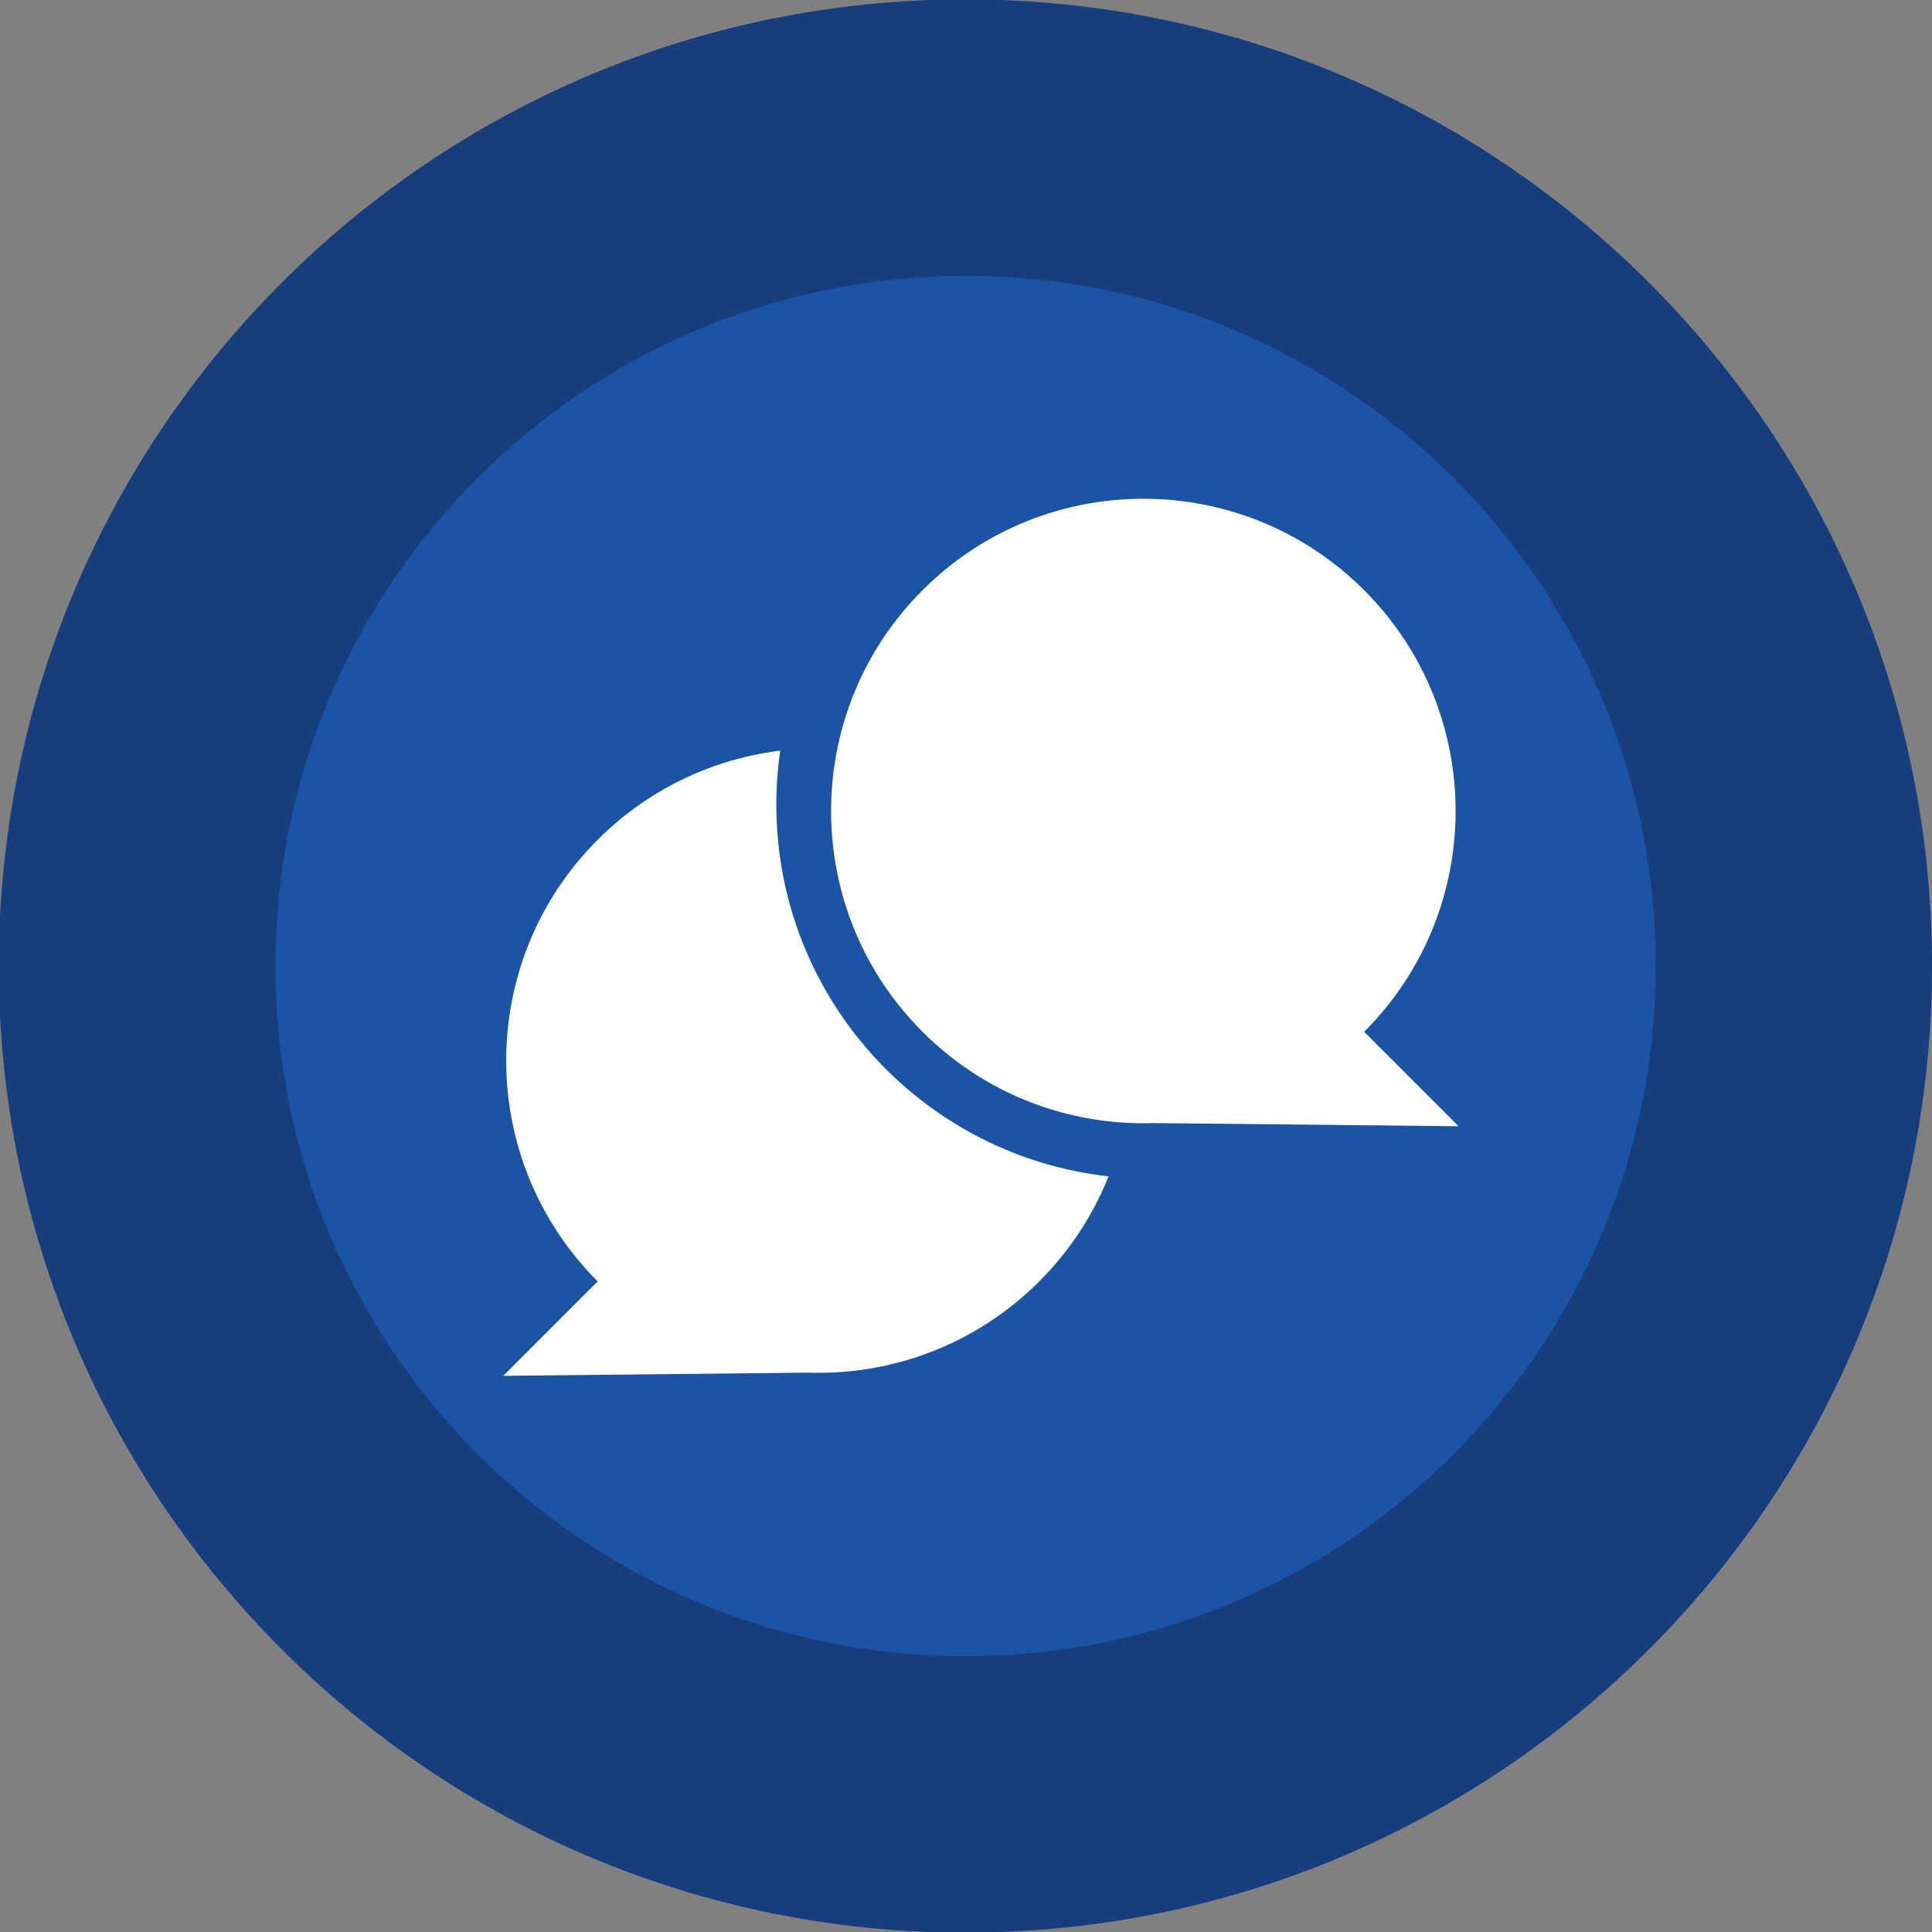<?xml version="1.0" encoding="UTF-8" standalone="no"?>
<svg
   xmlns:dc="http://purl.org/dc/elements/1.1/"
   xmlns:cc="http://creativecommons.org/ns#"
   xmlns:rdf="http://www.w3.org/1999/02/22-rdf-syntax-ns#"
   xmlns:svg="http://www.w3.org/2000/svg"
   xmlns="http://www.w3.org/2000/svg"
   xmlns:sodipodi="http://sodipodi.sourceforge.net/DTD/sodipodi-0.dtd"
   xmlns:inkscape="http://www.inkscape.org/namespaces/inkscape"
   width="143.263mm"
   height="143.264mm"
   viewBox="0 0 143.263 143.264"
   version="1.1"
   id="svg114"
   sodipodi:docname="civic_social_icon.svg"
   inkscape:version="1.0.2-2 (e86c870879, 2021-01-15)">
  <rect x="0" y="0" width="143.263" height="143.264" fill="#808080" stroke="none"/>
  <defs
     id="defs108" />
  <sodipodi:namedview
     id="base"
     pagecolor="#ffffff"
     bordercolor="#666666"
     borderopacity="1.0"
     inkscape:pageopacity="0.0"
     inkscape:pageshadow="2"
     inkscape:zoom="0.35"
     inkscape:cx="295.75366"
     inkscape:cy="370.04071"
     inkscape:document-units="mm"
     inkscape:current-layer="layer1"
     inkscape:document-rotation="0"
     showgrid="false"
     inkscape:pagecheckerboard="true"
     inkscape:window-width="1920"
     inkscape:window-height="1017"
     inkscape:window-x="-8"
     inkscape:window-y="-8"
     inkscape:window-maximized="1" />
  <g
     inkscape:label="Layer 1"
     inkscape:groupmode="layer"
     id="layer1"
     transform="translate(-27.398,-50.076)">
    <g
       id="g84"
       transform="matrix(0.353,0,0,-0.353,170.661,121.708)">
      <path
         d="m 0,0 c 0,-112.142 -90.909,-203.051 -203.051,-203.051 -112.141,0 -203.05,90.909 -203.05,203.051 0,112.142 90.909,203.051 203.05,203.051 C -90.909,203.051 0,112.142 0,0"
         style="fill:#163d7d;fill-opacity:1;fill-rule:nonzero;stroke:none"
         id="path86" />
    </g>
    <g
       id="g88"
       transform="matrix(0.353,0,0,-0.353,150.177,121.708)">
      <path
         d="m 0,0 c 0,-80.072 -64.911,-144.984 -144.984,-144.984 -80.072,0 -144.983,64.912 -144.983,144.984 0,80.072 64.911,144.984 144.983,144.984 C -64.911,144.984 0,80.072 0,0"
         style="fill:#1c54a5;fill-opacity:1;fill-rule:nonzero;stroke:none"
         id="path90" />
    </g>
    <g
       id="g92"
       transform="matrix(0.353,0,0,-0.353,104.463,145.094)">
      <path
         d="m 0,0 c 25.617,25.617 25.617,67.149 0,92.766 -25.617,25.617 -67.149,25.617 -92.766,0 -25.617,-25.617 -25.617,-67.149 0,-92.766 l -19.836,-19.836 64.027,0.664 C -31.065,-19.754 -13.366,-13.366 0,0"
         style="fill:#ffffff;fill-opacity:1;fill-rule:nonzero;stroke:none"
         id="path94" />
    </g>
    <g
       id="g96"
       transform="matrix(0.353,0,0,-0.353,140.446,109.738)">
      <path
         d="m 0,0 c 0,-43.401 -35.184,-78.585 -78.585,-78.585 -43.401,0 -78.584,35.184 -78.584,78.585 0,43.401 35.183,78.585 78.584,78.585 C -35.184,78.585 0,43.401 0,0"
         style="fill:#1c54a5;fill-opacity:1;fill-rule:nonzero;stroke:none"
         id="path98" />
    </g>
    <g
       id="g100"
       transform="matrix(0.353,0,0,-0.353,95.807,126.588)">
      <path
         d="m 0,0 c -25.617,25.617 -25.617,67.149 0,92.766 25.617,25.617 67.149,25.617 92.766,0 25.617,-25.617 25.617,-67.149 0,-92.766 l 19.836,-19.836 -64.027,0.664 C 31.065,-19.754 13.366,-13.366 0,0"
         style="fill:#ffffff;fill-opacity:1;fill-rule:nonzero;stroke:none"
         id="path102" />
    </g>
  </g>
</svg>
